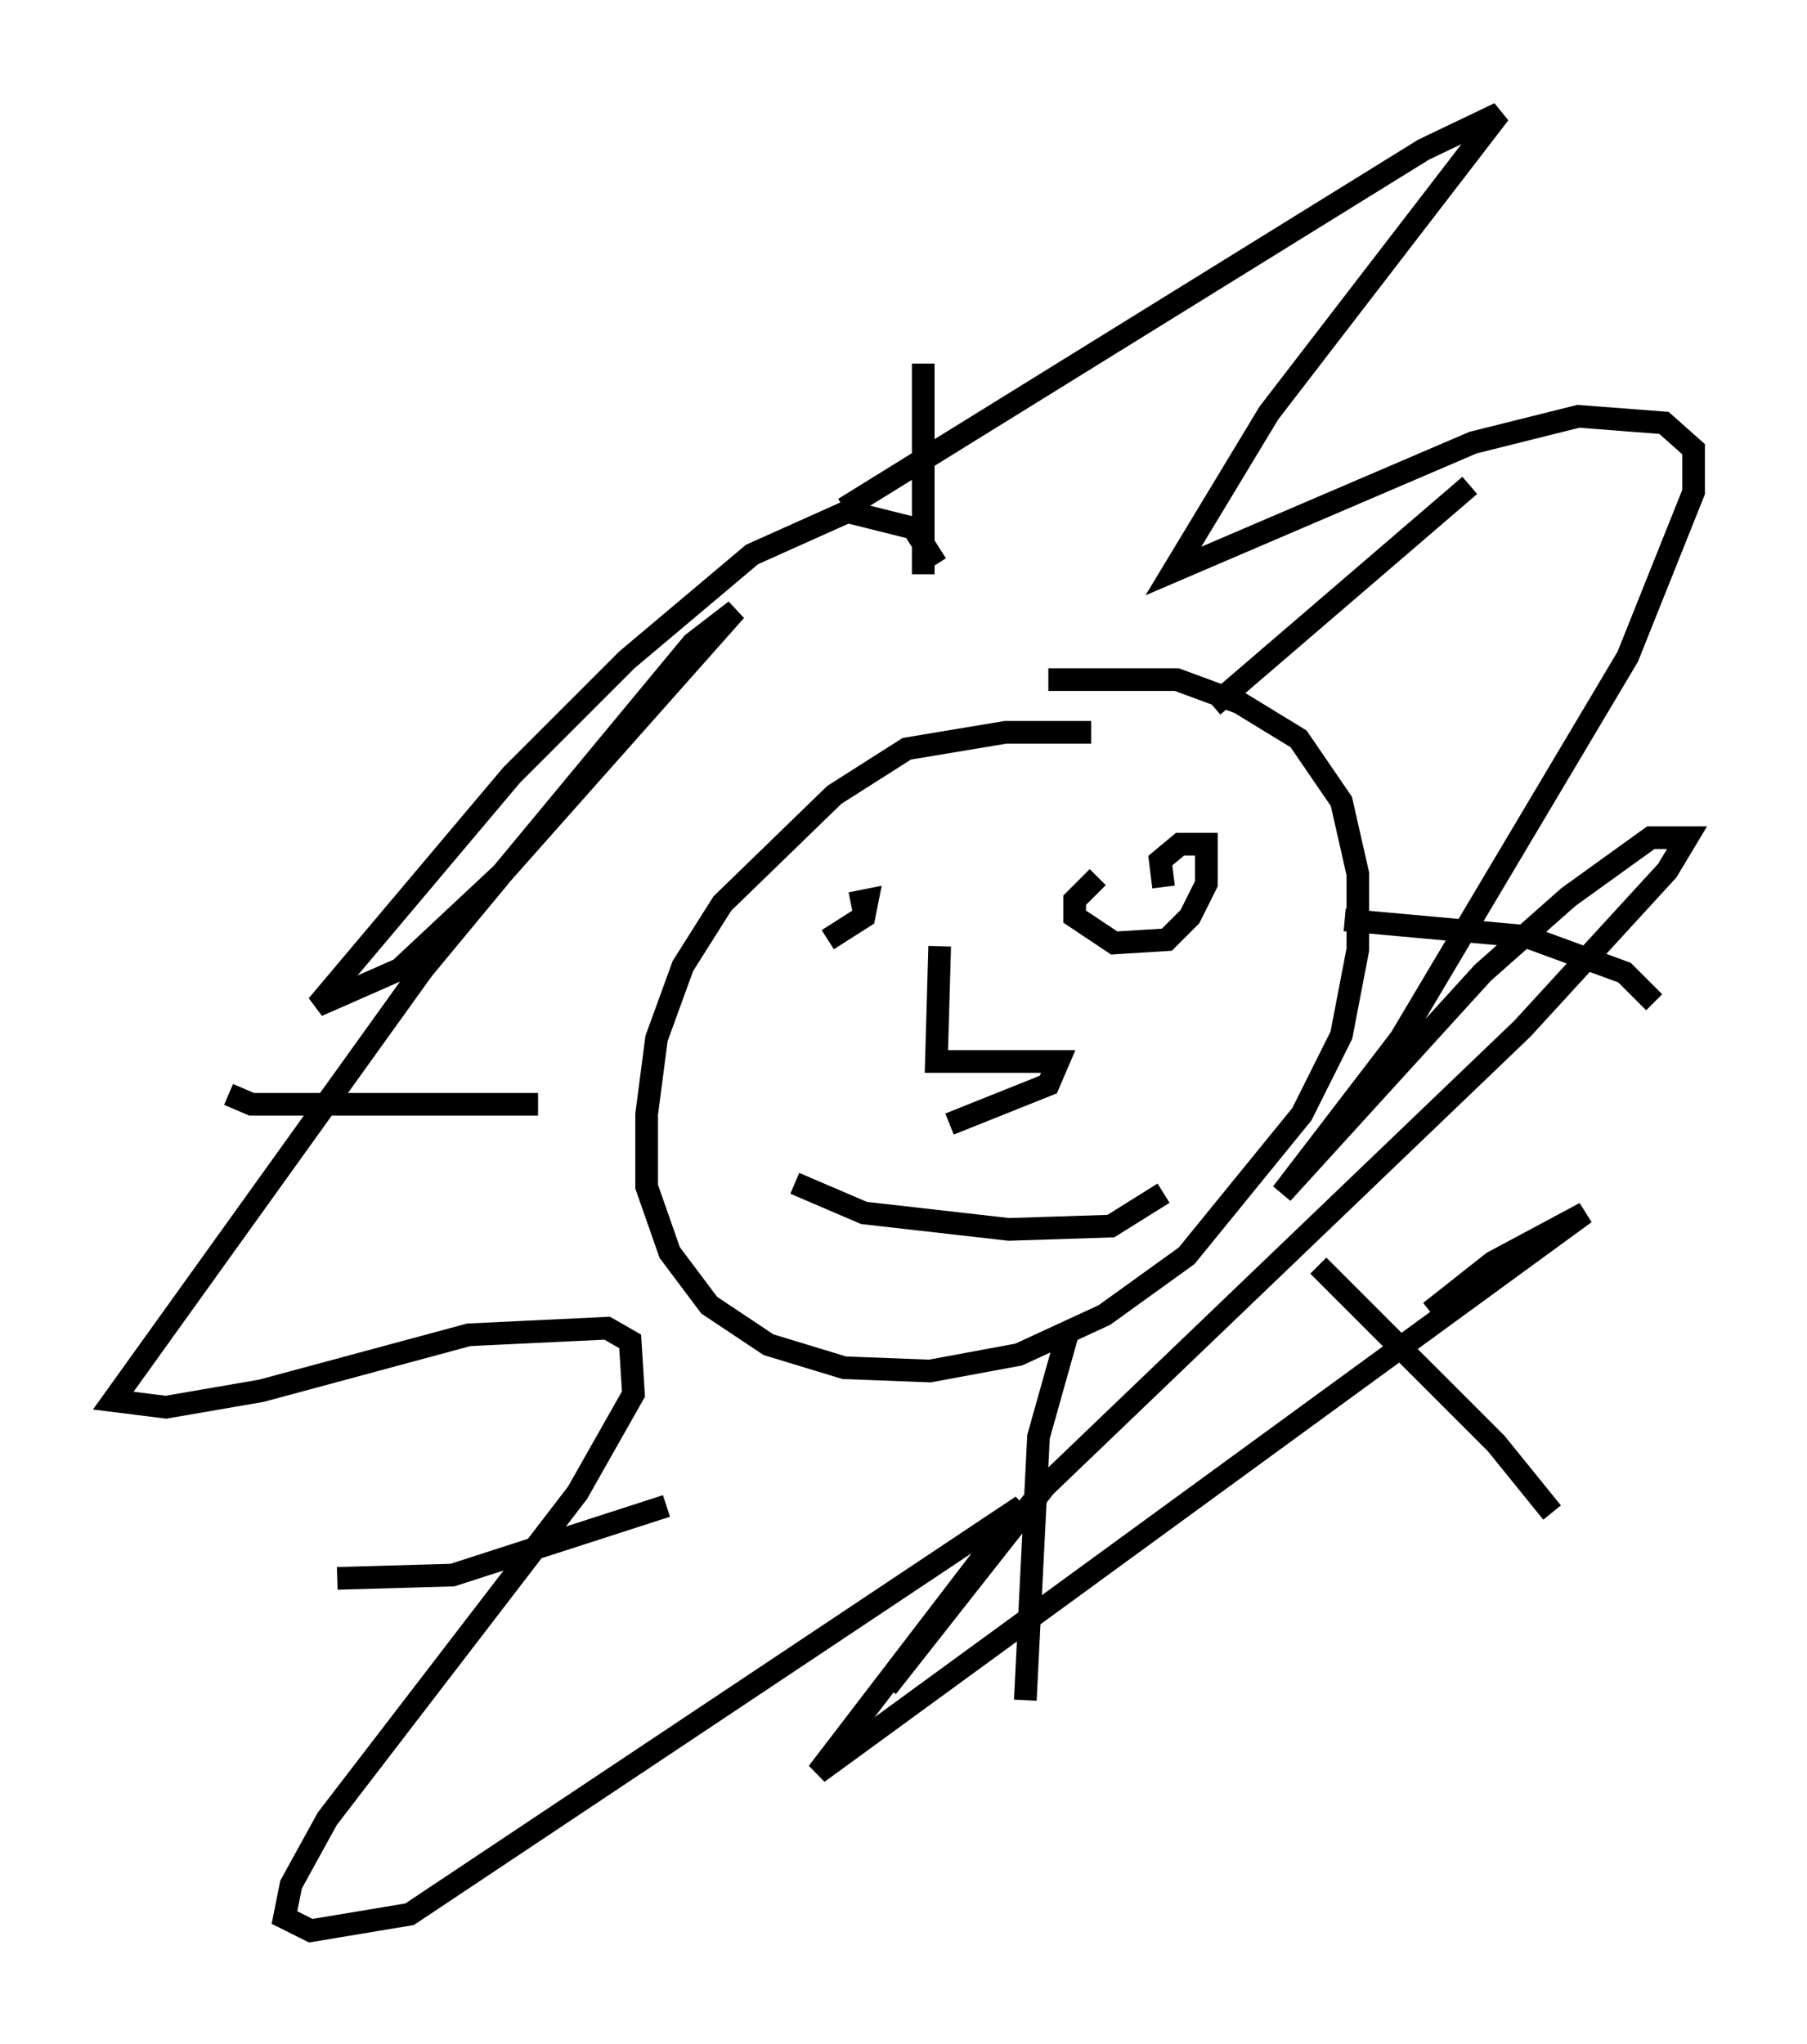 <?xml version="1.0" encoding="utf-8" ?>
<svg baseProfile="full" height="90.179" version="1.1" width="79.721" xmlns="http://www.w3.org/2000/svg" xmlns:ev="http://www.w3.org/2001/xml-events" xmlns:xlink="http://www.w3.org/1999/xlink"><defs /><rect fill="white" height="90.179" width="79.721" x="0" y="0" /><path d="M10.374, 24.899 m15.978, 6.246 m-16.268, 17.14 l1.017, 0.436 12.637, 0.0 m-8.86, 20.916 l5.084, -0.145 9.441, -3.05 m15.832, 8.57 l0.581, -11.62 1.307, -4.648 m21.352, 7.989 l-2.469, -3.05 -7.844, -7.844 m14.816, -11.62 l-1.307, -1.307 -4.358, -1.598 l-7.989, -0.726 m5.52, -19.173 l-11.33, 9.732 m-12.782, -15.106 l0.0, 9.296 m7.408, 6.972 l-3.777, 0.0 -4.358, 0.726 l-3.196, 2.034 -4.939, 4.793 l-1.743, 2.76 -1.162, 3.196 l-0.436, 3.341 0.0, 3.196 l1.017, 2.905 1.743, 2.324 l2.615, 1.743 3.341, 1.017 l3.777, 0.145 3.922, -0.726 l3.777, -1.743 3.631, -2.615 l5.084, -6.246 1.743, -3.486 l0.726, -3.777 0.0, -3.341 l-0.726, -3.196 -1.888, -2.76 l-2.615, -1.598 -2.76, -1.017 l-5.665, 0.0 m-9.296, 9.732 l0.0, 0.0 m14.961, -0.872 l0.0, 0.0 m-15.397, 2.615 l1.598, -1.017 0.145, -0.726 l-0.726, 0.145 m10.894, -1.162 l-1.017, 1.017 0.0, 0.726 l1.743, 1.162 2.324, -0.145 l1.017, -1.017 0.726, -1.453 l0.0, -1.743 -1.162, 0.0 l-0.872, 0.726 0.145, 1.162 m-9.877, 2.615 l-0.145, 5.084 5.374, 0.0 l-0.436, 1.017 -4.358, 1.743 m-6.827, 2.615 l3.05, 1.307 6.391, 0.726 l4.503, -0.145 2.324, -1.453 m-10.022, -27.743 l-1.017, -1.598 -2.905, -0.726 l-4.212, 1.888 -5.52, 4.648 l-5.084, 5.084 -8.57, 10.168 l3.631, -1.598 4.503, -4.212 l10.313, -11.62 -1.888, 1.453 l-11.911, 14.38 -13.654, 19.028 l2.324, 0.291 4.212, -0.726 l9.151, -2.469 6.101, -0.291 l1.017, 0.581 0.145, 2.324 l-2.469, 4.358 -11.039, 14.38 l-1.598, 2.905 -0.291, 1.453 l1.162, 0.581 4.358, -0.726 l27.017, -18.011 -9.006, 11.765 l33.844, -24.693 -4.067, 2.179 l-2.76, 2.179 m-23.966, 16.559 l6.972, -8.86 21.061, -20.19 l6.391, -6.972 0.872, -1.453 l-1.598, 0.0 -3.631, 2.615 l-3.777, 3.341 -8.86, 9.732 l5.229, -6.827 10.022, -16.849 l2.905, -7.263 0.0, -1.888 l-1.307, -1.162 -3.777, -0.291 l-4.648, 1.162 -13.218, 5.665 l4.212, -6.972 10.168, -13.218 l-3.341, 1.598 -25.564, 15.832 " fill="none" stroke="black" stroke-width="1" /></svg>